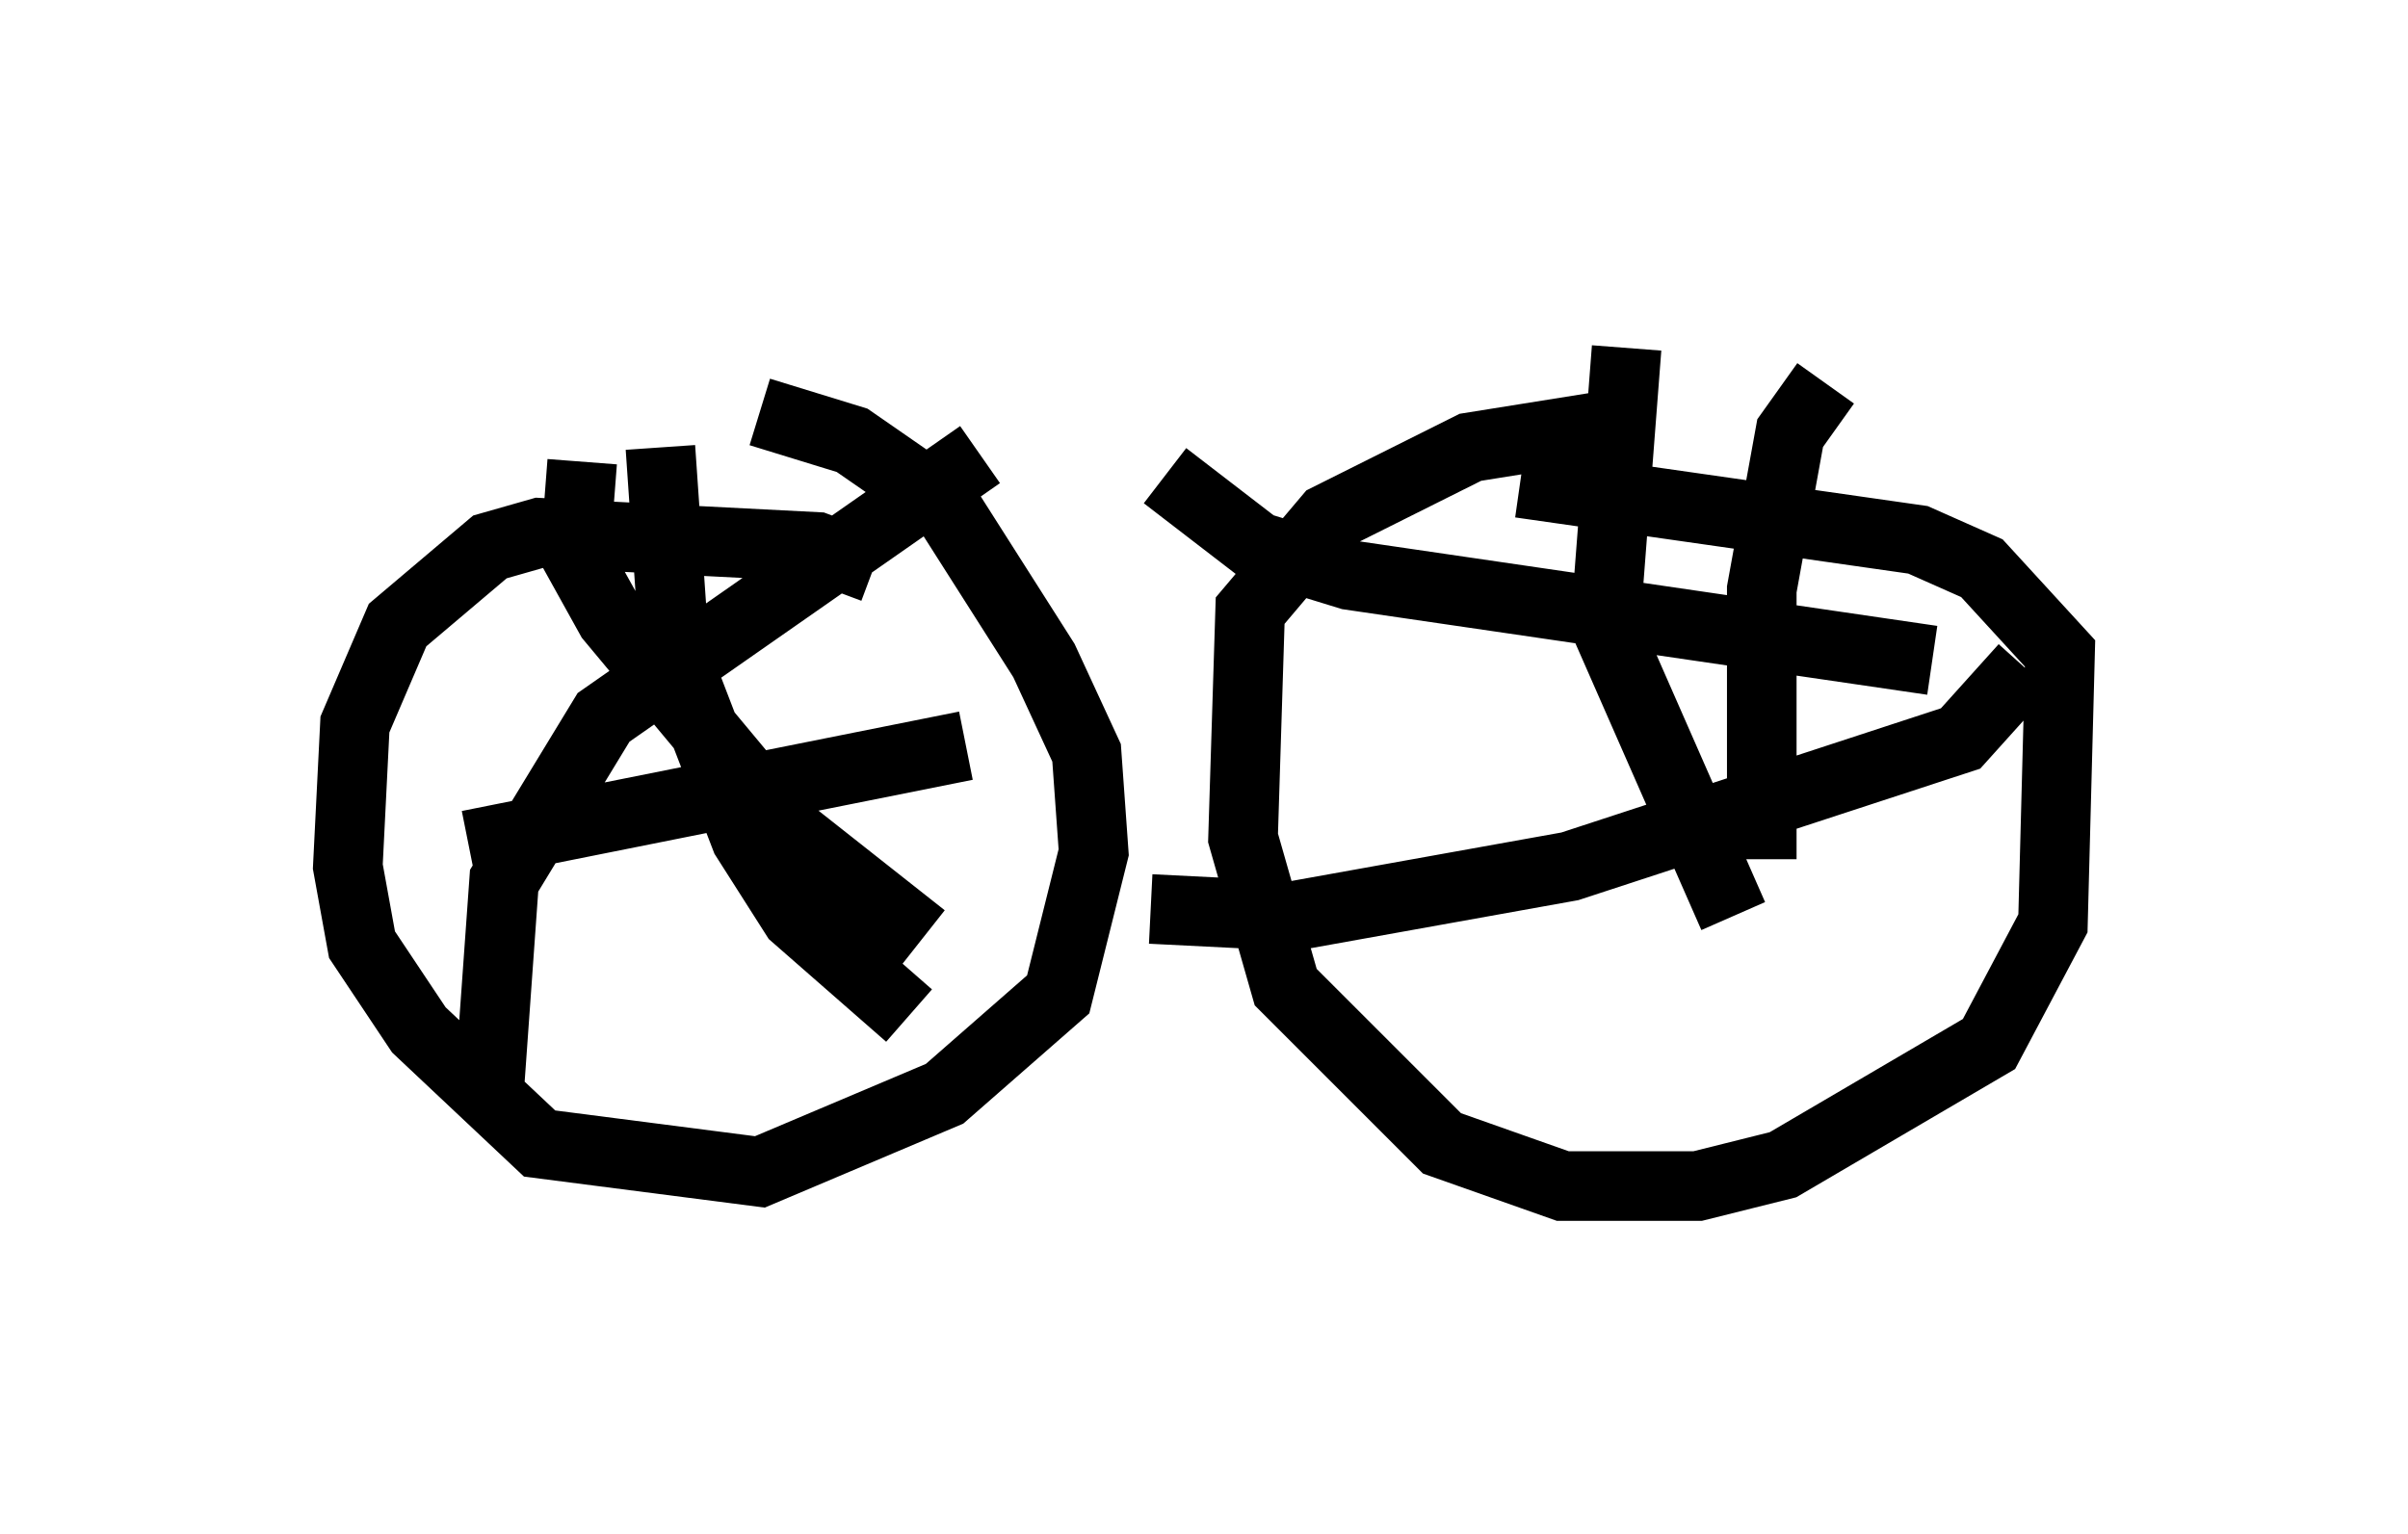 <?xml version="1.0" encoding="utf-8" ?>
<svg baseProfile="full" height="22.046" version="1.1" width="34.602" xmlns="http://www.w3.org/2000/svg" xmlns:ev="http://www.w3.org/2001/xml-events" xmlns:xlink="http://www.w3.org/1999/xlink"><defs /><rect fill="white" height="22.046" width="34.602" x="0" y="0" /><path d="M26.846, 6.123 m-3.165, -0.102 l-2.552, 0.408 -2.042, 1.021 l-1.123, 1.327 -0.102, 3.267 l0.613, 2.144 2.246, 2.246 l1.735, 0.613 1.94, 0.0 l1.225, -0.306 2.96, -1.735 l0.919, -1.735 0.102, -3.879 l-1.123, -1.225 -0.919, -0.408 l-5.717, -0.817 m-9.29, 1.225 l-0.817, -0.306 -3.981, -0.204 l-0.715, 0.204 -1.327, 1.123 l-0.613, 1.429 -0.102, 2.042 l0.204, 1.123 0.817, 1.225 l1.735, 1.633 3.165, 0.408 l2.654, -1.123 1.633, -1.429 l0.51, -2.042 -0.102, -1.429 l-0.613, -1.327 -1.429, -2.246 l-1.327, -0.919 -1.327, -0.408 m-2.552, 0.715 l-0.102, 1.327 0.51, 0.919 l2.552, 3.063 1.94, 1.531 m0.817, -6.942 l-5.41, 3.777 -1.429, 2.348 l-0.204, 2.858 m2.45, -9.086 l0.204, 2.96 1.021, 2.654 l0.715, 1.123 1.633, 1.429 m-6.329, -2.45 l7.146, -1.429 m9.494, -5.717 l-0.306, 3.981 1.838, 4.185 m-8.371, -0.102 l2.042, 0.102 3.981, -0.715 l5.615, -1.838 0.919, -1.021 m-2.858, -4.083 l-0.51, 0.715 -0.408, 2.246 l0.0, 3.879 m-8.575, -5.513 l1.327, 1.021 1.327, 0.408 l8.371, 1.225 " fill="none" stroke="black" stroke-width="1" /></svg>